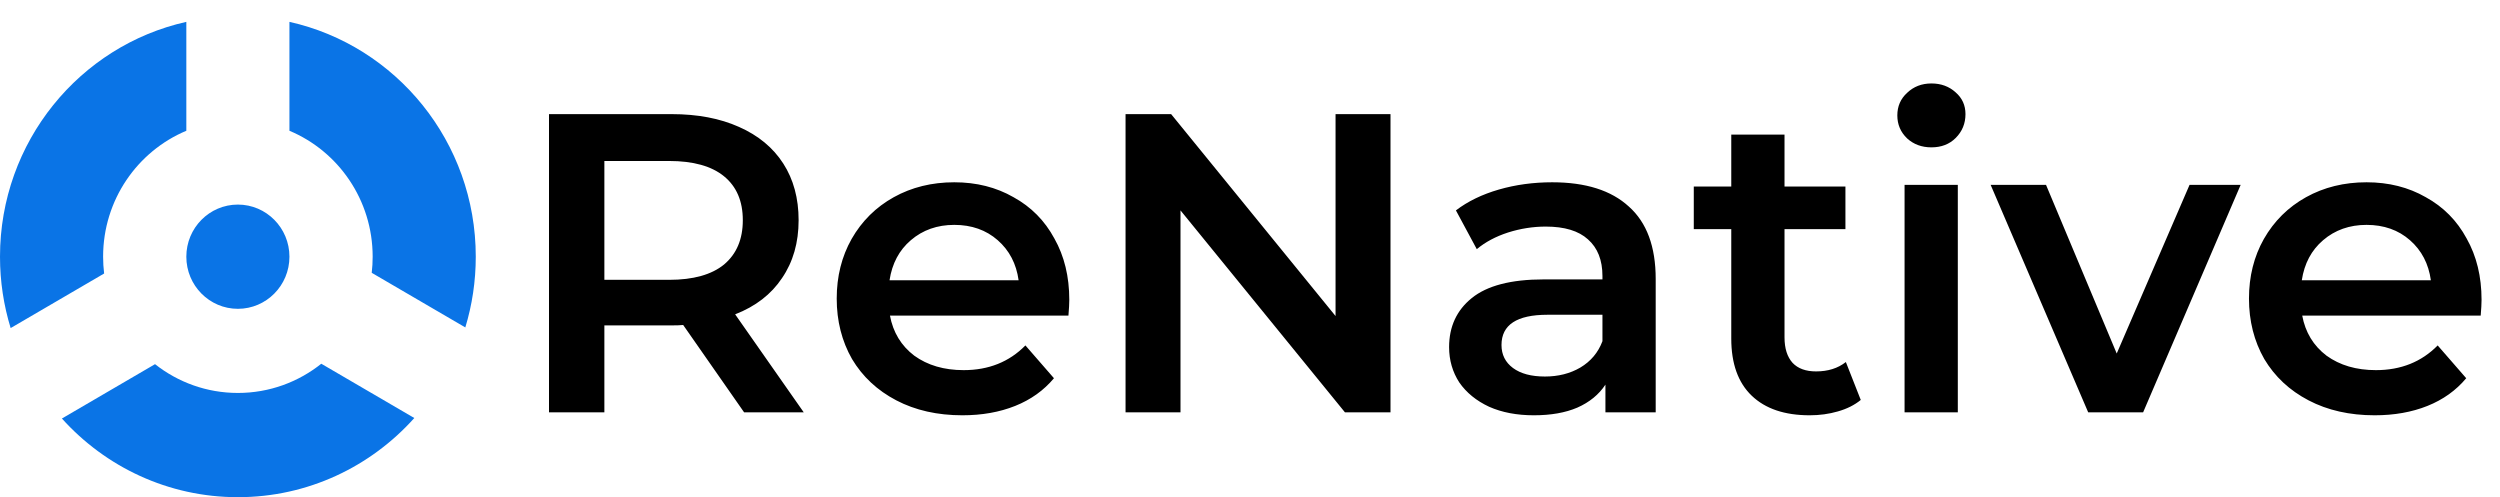 <svg width="764" height="152" viewBox="0 0 764 152" fill="none" xmlns="http://www.w3.org/2000/svg">
<g clip-path="url(#clip0_409_8)">
<path d="M227.394 126L208.779 99.314C207.998 99.401 206.826 99.444 205.264 99.444H184.696V126H167.774V34.877H205.264C213.161 34.877 220.017 36.179 225.832 38.783C231.733 41.386 236.246 45.118 239.37 49.978C242.494 54.837 244.056 60.609 244.056 67.291C244.056 74.147 242.364 80.048 238.979 84.995C235.682 89.942 230.909 93.63 224.66 96.06L245.618 126H227.394ZM227.003 67.291C227.003 61.477 225.094 57.007 221.276 53.883C217.457 50.759 211.86 49.197 204.483 49.197H184.696V85.516H204.483C211.86 85.516 217.457 83.953 221.276 80.829C225.094 77.618 227.003 73.106 227.003 67.291ZM326.775 91.634C326.775 92.762 326.689 94.367 326.515 96.45H271.972C272.926 101.57 275.4 105.649 279.392 108.687C283.471 111.637 288.504 113.113 294.492 113.113C302.129 113.113 308.421 110.596 313.367 105.562L322.089 115.586C318.965 119.318 315.016 122.138 310.243 124.047C305.47 125.957 300.09 126.911 294.102 126.911C286.465 126.911 279.739 125.393 273.924 122.355C268.11 119.318 263.597 115.109 260.386 109.728C257.262 104.261 255.7 98.099 255.7 91.243C255.7 84.474 257.219 78.399 260.256 73.019C263.38 67.551 267.676 63.299 273.143 60.261C278.611 57.224 284.772 55.705 291.628 55.705C298.397 55.705 304.429 57.224 309.723 60.261C315.103 63.212 319.269 67.421 322.219 72.888C325.257 78.269 326.775 84.517 326.775 91.634ZM291.628 68.723C286.421 68.723 281.995 70.285 278.35 73.409C274.792 76.447 272.623 80.525 271.842 85.646H311.285C310.59 80.612 308.464 76.533 304.906 73.409C301.348 70.285 296.922 68.723 291.628 68.723ZM424.937 34.877V126H411.008L360.76 64.297V126H343.968V34.877H357.897L408.144 96.58V34.877H424.937ZM474.347 55.705C484.588 55.705 492.398 58.179 497.779 63.125C503.246 67.985 505.98 75.362 505.98 85.255V126H490.619V117.539C488.623 120.576 485.759 122.919 482.028 124.568C478.383 126.13 473.957 126.911 468.75 126.911C463.543 126.911 458.987 126.043 455.081 124.308C451.176 122.485 448.139 120.012 445.969 116.888C443.886 113.677 442.845 110.075 442.845 106.083C442.845 99.835 445.145 94.845 449.744 91.113C454.431 87.295 461.764 85.385 471.744 85.385H489.708V84.344C489.708 79.484 488.233 75.752 485.282 73.149C482.418 70.545 478.122 69.244 472.395 69.244C468.49 69.244 464.628 69.851 460.809 71.066C457.077 72.281 453.91 73.973 451.306 76.143L444.928 64.297C448.573 61.52 452.955 59.394 458.075 57.918C463.196 56.443 468.62 55.705 474.347 55.705ZM472.134 115.065C476.213 115.065 479.815 114.154 482.939 112.332C486.15 110.422 488.406 107.732 489.708 104.261V96.19H472.915C463.543 96.19 458.857 99.271 458.857 105.432C458.857 108.383 460.028 110.726 462.371 112.462C464.714 114.197 467.969 115.065 472.134 115.065ZM568.649 122.225C566.74 123.787 564.397 124.959 561.62 125.74C558.929 126.521 556.066 126.911 553.028 126.911C545.391 126.911 539.49 124.915 535.324 120.923C531.159 116.931 529.076 111.117 529.076 103.48V70.025H517.62V57.007H529.076V41.126H545.348V57.007H563.963V70.025H545.348V103.089C545.348 106.474 546.172 109.077 547.821 110.9C549.47 112.635 551.857 113.503 554.981 113.503C558.626 113.503 561.663 112.549 564.093 110.639L568.649 122.225ZM582.035 56.486H598.307V126H582.035V56.486ZM590.236 45.031C587.285 45.031 584.812 44.12 582.816 42.297C580.82 40.388 579.822 38.045 579.822 35.268C579.822 32.491 580.82 30.191 582.816 28.369C584.812 26.459 587.285 25.505 590.236 25.505C593.187 25.505 595.66 26.416 597.656 28.238C599.652 29.974 600.65 32.187 600.65 34.877C600.65 37.741 599.652 40.171 597.656 42.167C595.747 44.076 593.273 45.031 590.236 45.031ZM684.751 56.486L654.941 126H638.149L608.338 56.486H625.261L646.87 108.036L669.13 56.486H684.751ZM758.362 91.634C758.362 92.762 758.276 94.367 758.102 96.45H703.559C704.513 101.57 706.986 105.649 710.979 108.687C715.057 111.637 720.091 113.113 726.079 113.113C733.716 113.113 740.008 110.596 744.954 105.562L753.676 115.586C750.552 119.318 746.603 122.138 741.83 124.047C737.057 125.957 731.676 126.911 725.688 126.911C718.051 126.911 711.326 125.393 705.511 122.355C699.697 119.318 695.184 115.109 691.973 109.728C688.849 104.261 687.287 98.099 687.287 91.243C687.287 84.474 688.805 78.399 691.843 73.019C694.967 67.551 699.263 63.299 704.73 60.261C710.197 57.224 716.359 55.705 723.215 55.705C729.984 55.705 736.016 57.224 741.309 60.261C746.69 63.212 750.856 67.421 753.806 72.888C756.844 78.269 758.362 84.517 758.362 91.634ZM723.215 68.723C718.008 68.723 713.582 70.285 709.937 73.409C706.379 76.447 704.209 80.525 703.428 85.646H742.871C742.177 80.612 740.051 76.533 736.493 73.409C732.935 70.285 728.509 68.723 723.215 68.723Z" fill="black"/>
<g clip-path="url(#clip1_409_8)">
<path fill-rule="evenodd" clip-rule="evenodd" d="M72.697 120.085C82.321 120.085 91.175 116.748 98.186 111.156L126.612 127.747C113.31 142.605 94.082 151.94 72.697 151.94C51.386 151.94 32.216 142.669 18.919 127.898L47.376 111.289C54.361 116.8 63.15 120.085 72.697 120.085ZM142.199 100.062L113.6 83.37C113.788 81.755 113.885 80.112 113.885 78.446C113.885 61.091 103.383 46.216 88.452 39.962V6.683C121.027 13.959 145.395 43.326 145.395 78.446C145.395 85.969 144.277 93.228 142.199 100.062ZM31.82 83.585L3.255 100.258C1.14 93.366 0 86.041 0 78.446C0 43.326 24.367 13.959 56.943 6.683V39.962C42.012 46.216 31.51 61.091 31.51 78.446C31.51 80.186 31.615 81.901 31.82 83.585ZM72.697 94.374C81.398 94.374 88.452 87.242 88.452 78.446C88.452 69.65 81.398 62.519 72.697 62.519C63.996 62.519 56.943 69.65 56.943 78.446C56.943 87.242 63.996 94.374 72.697 94.374Z" fill="#0A74E6"/>
</g>
</g>
<defs>
<clipPath id="clip0_409_8">
<rect width="763.407" height="152" fill="white"/>
</clipPath>
<clipPath id="clip1_409_8">
<rect width="145.395" height="145.395" fill="white" transform="translate(0 6.683)"/>
</clipPath>
</defs>
</svg>
